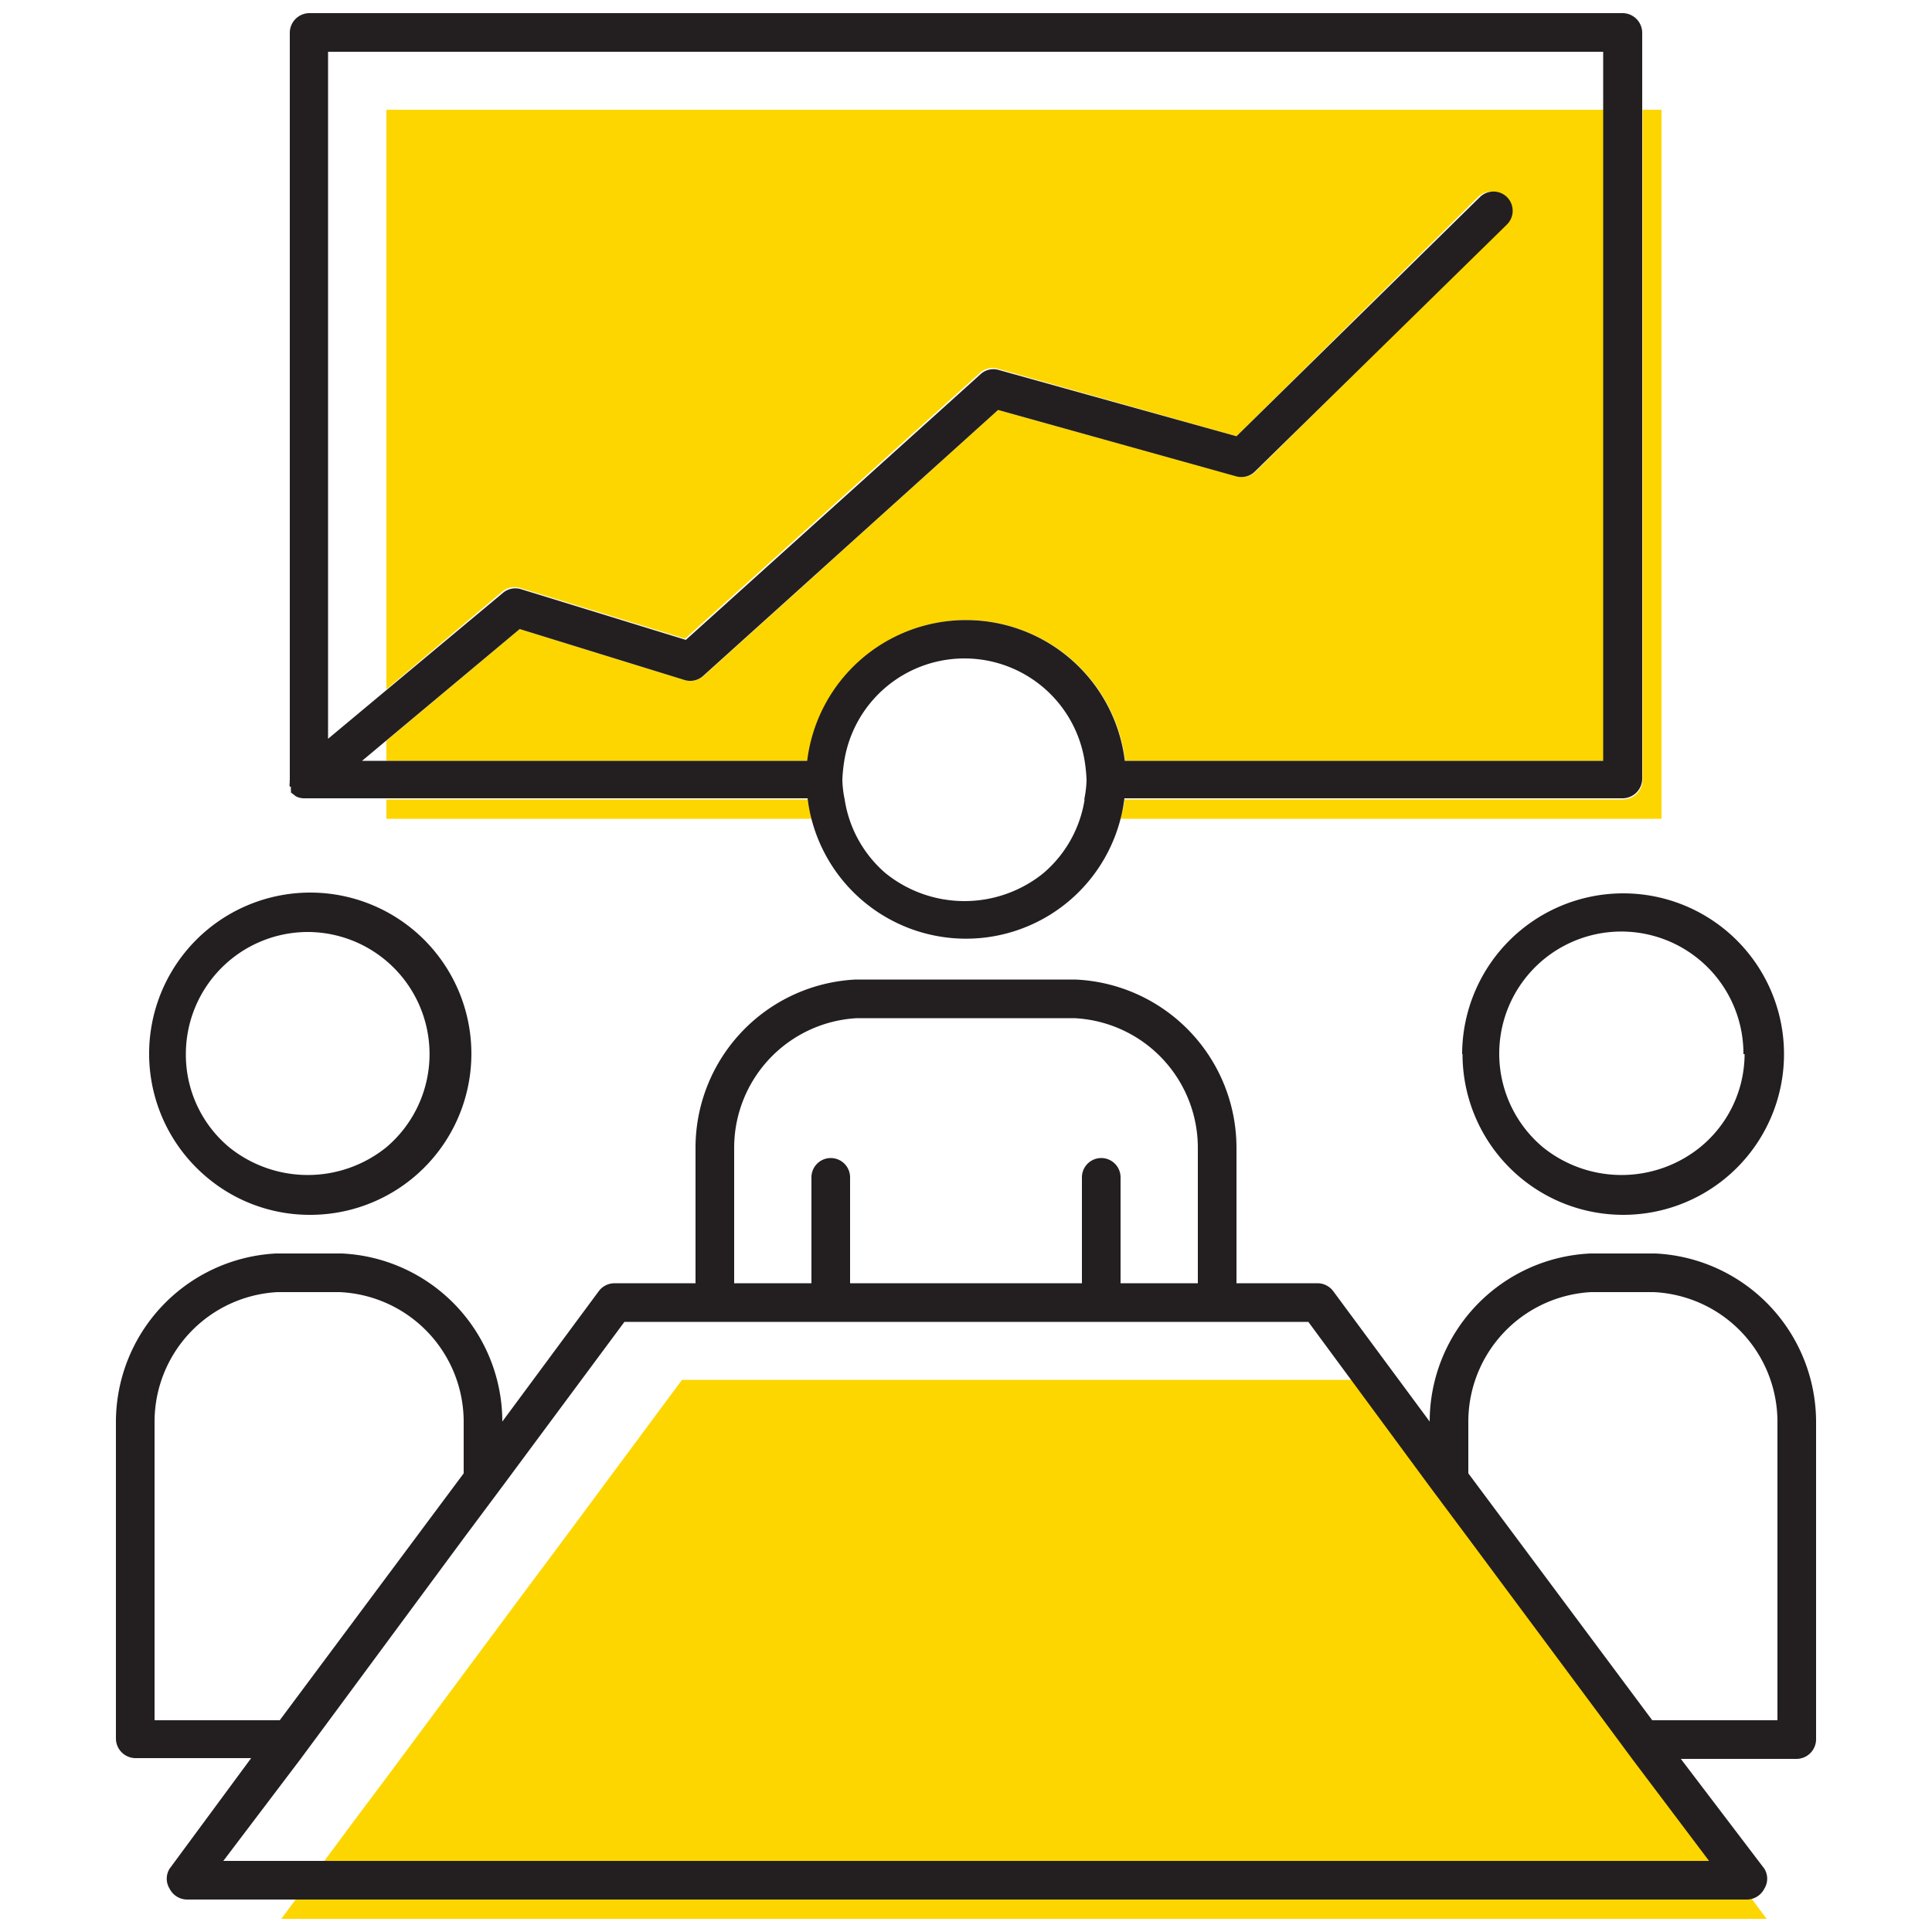 <svg id="efcdbabe-ee62-4c10-975d-0503c103670f" data-name="ICONS" xmlns="http://www.w3.org/2000/svg" viewBox="0 0 50 50"><path d="M41.51,19.69V2.84H10v15l3-2.53a.5.5,0,0,1,.47-.09l4.26,1.31,7.62-6.87a.49.49,0,0,1,.46-.12L32,11.29,38.25,5.1a.5.5,0,0,1,.7,0,.5.5,0,0,1,0,.71L32.5,12.2a.5.5,0,0,1-.48.13l-6.19-1.72-7.62,6.88a.52.52,0,0,1-.49.11l-4.27-1.32L10,19.17v.52h10.9a4.14,4.14,0,0,1,8.22,0Z" fill="#fdd600"/><path d="M20.9,20.69H10v.5H21c0-.17-.08-.33-.1-.5" fill="#fdd600"/><path d="M42.51,2.84V20.19a.51.51,0,0,1-.5.5H29.1c0,.17-.07.33-.1.5H43V2.84Z" fill="#fdd600"/><polygon points="45.72 49.66 7.28 49.66 9.24 47.02 9.99 46.02 13.49 41.31 14.49 39.97 17.65 35.71 19.5 35.71 20.5 35.71 22.5 35.71 23.5 35.71 29.5 35.71 30.5 35.71 32.5 35.71 33.5 35.71 35.35 35.71 38.51 39.97 39.51 41.31 43.01 46.02 43.76 47.02 45.72 49.66" fill="#fdd600"/><path d="M8,31.44a4.17,4.17,0,1,0-2.68-1,4.13,4.13,0,0,0,2.68,1m0-7.32a3.16,3.16,0,0,1,2,5.57,3.24,3.24,0,0,1-4.07,0,3.12,3.12,0,0,1-1.12-2.41A3.16,3.16,0,0,1,8,24.12" fill="#231f20"/><path d="M42.85,32.44H41.16A4.36,4.36,0,0,0,37,36.79L34.5,33.41a.51.51,0,0,0-.4-.2H32v-3.5a4.36,4.36,0,0,0-4.18-4.36H22.15A4.36,4.36,0,0,0,18,29.71v3.5H15.9a.51.51,0,0,0-.4.2L13,36.79a4.36,4.36,0,0,0-4.15-4.35H7.14A4.37,4.37,0,0,0,3,36.8V45a.51.51,0,0,0,.5.5h3L4.39,48.36a.49.49,0,0,0,0,.52.51.51,0,0,0,.45.28H45.21a.51.51,0,0,0,.45-.28.49.49,0,0,0,0-.52L43.5,45.52h3A.51.51,0,0,0,47,45V36.8a4.37,4.37,0,0,0-4.16-4.36M19,29.71a3.36,3.36,0,0,1,3.18-3.36H27.8A3.36,3.36,0,0,1,31,29.71v3.5H29V30.47a.5.5,0,0,0-1,0v2.74H22V30.47a.5.5,0,0,0-1,0v2.74H19ZM4,44.52V36.8a3.36,3.36,0,0,1,3.18-3.36H8.79A3.36,3.36,0,0,1,12,36.8v1.33L7.24,44.52Zm40.23,3.64H5.78l2-2.64.74-1L12,39.81l1-1.34,3.16-4.26h17.7L37,38.47l1,1.34,3.5,4.71.74,1ZM46,44.52H42.76L38,38.13V36.8a3.36,3.36,0,0,1,3.17-3.36h1.63A3.36,3.36,0,0,1,46,36.8Z" fill="#231f20"/><path d="M37.85,27.28A4.16,4.16,0,1,0,42,23.12a4.17,4.17,0,0,0-4.16,4.16m7.31,0A3.12,3.12,0,0,1,44,29.69a3.24,3.24,0,0,1-4.07,0,3.16,3.16,0,1,1,5.19-2.41" fill="#231f20"/><path d="M7.53,20.36a.41.41,0,0,0,0,.09s0,0,0,.06h0l.13.1s0,0,0,0a.46.46,0,0,0,.2.05H20.9a4.13,4.13,0,0,0,8.2,0H42a.51.51,0,0,0,.5-.5V.84a.51.51,0,0,0-.5-.5H8a.51.51,0,0,0-.5.5V20.19a.14.14,0,0,0,0,.06.22.22,0,0,0,0,.11m20.57.33A3.14,3.14,0,0,1,27,22.6a3.25,3.25,0,0,1-4.08,0,3.14,3.14,0,0,1-1.06-1.91,2.84,2.84,0,0,1-.06-.5,4,4,0,0,1,.05-.5,3.15,3.15,0,0,1,6.22,0,4,4,0,0,1,.05.5,2.84,2.84,0,0,1-.06.5M8.49,1.34h33V19.69H29.11a4.14,4.14,0,0,0-8.22,0H9.37l4.08-3.41,4.27,1.32a.5.5,0,0,0,.48-.11l7.63-6.88L32,12.33a.5.5,0,0,0,.48-.13L39,5.81a.5.5,0,0,0,0-.71.5.5,0,0,0-.7,0L32,11.29,25.83,9.57a.49.49,0,0,0-.46.12l-7.62,6.87-4.26-1.31a.5.5,0,0,0-.47.09L8.49,19.12Z" fill="#231f20"/></svg>